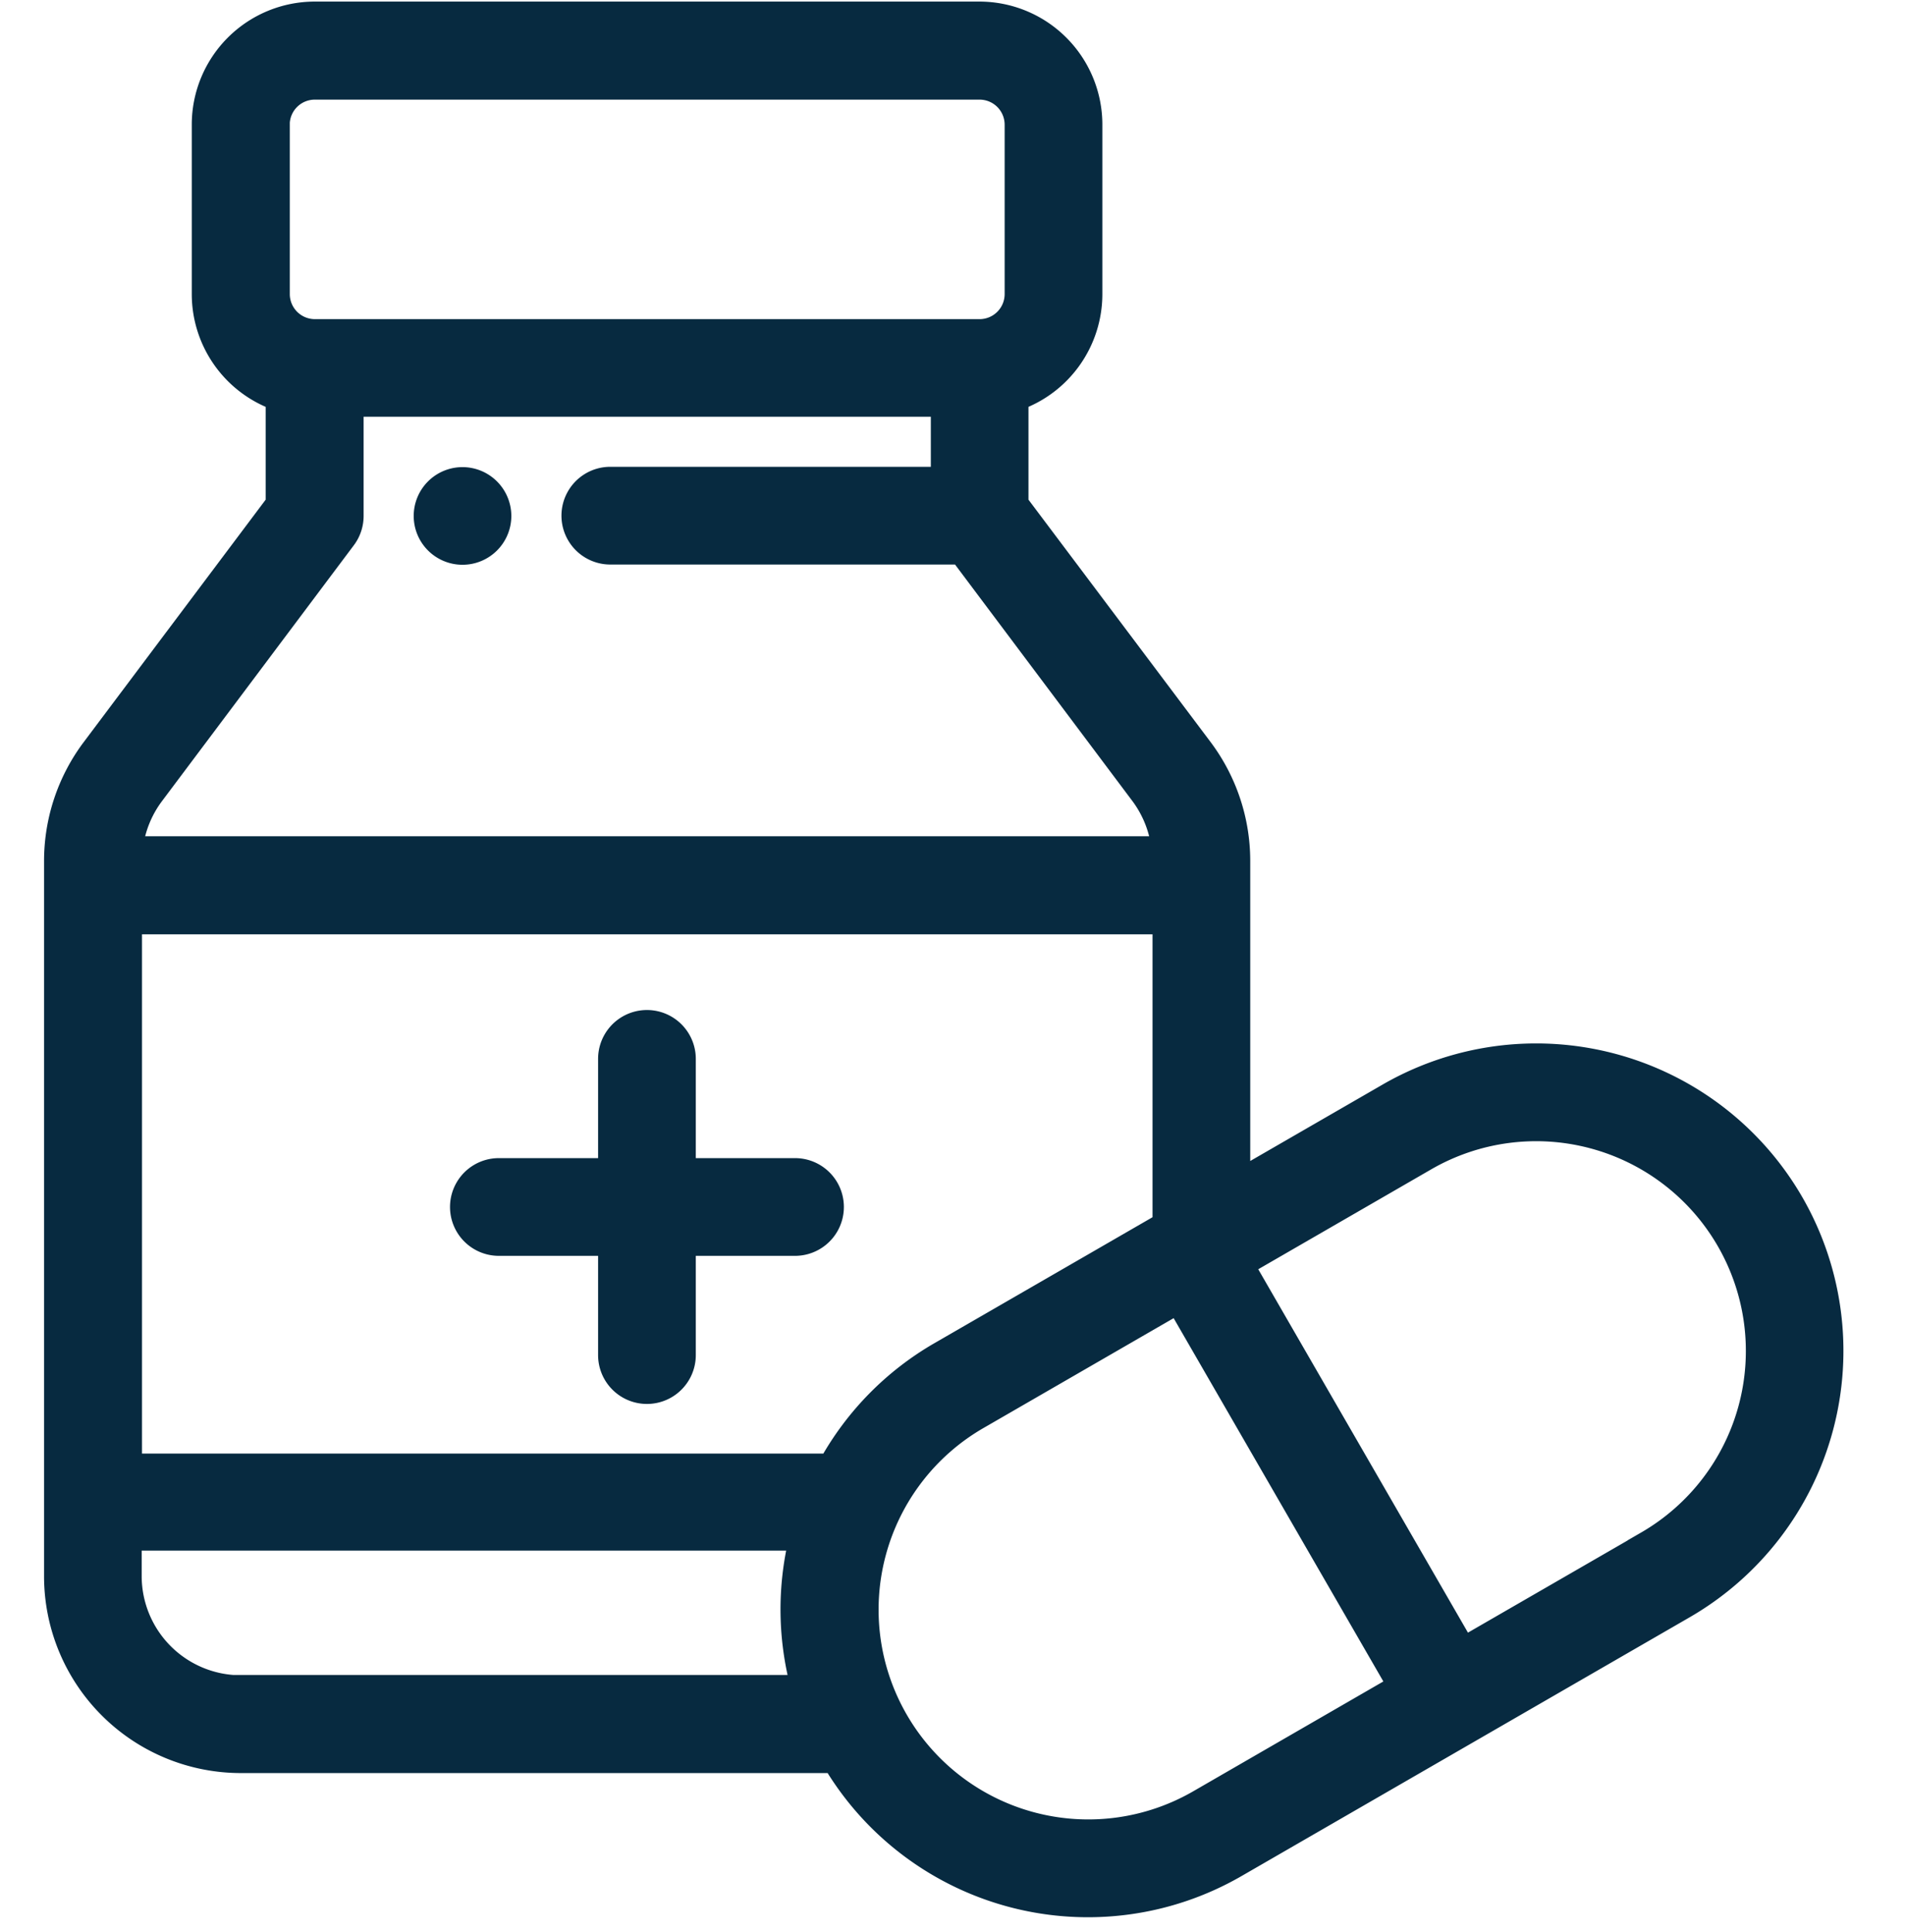 <svg xmlns="http://www.w3.org/2000/svg" width="24" height="24.332" viewBox="0 0 24 24.332">
  <g id="notificacoes_farmacias" transform="translate(0 -0.081)">
    <g id="drug_copy" data-name="drug copy" transform="translate(0.708 0.251)">
      <g id="Group_10621" data-name="Group 10621" transform="translate(4.654 5.864)">
        <g id="Group_10620" data-name="Group 10620" transform="translate(0)">
          <path id="Path_5851" data-name="Path 5851" d="M116.161,125.994a.465.465,0,1,0,.465.465A.466.466,0,0,0,116.161,125.994Z" transform="translate(-115.696 -125.994)" fill="#072a40" stroke="#072a40" stroke-width="0.3"/>
        </g>
      </g>
      <g id="Group_10623" data-name="Group 10623" transform="translate(5.119 12.706)">
        <g id="Group_10622" data-name="Group 10622">
          <path id="Path_5852" data-name="Path 5852" d="M129.885,274.848h-1.4v-1.4a.465.465,0,1,0-.931,0v1.4h-1.4a.465.465,0,1,0,0,.931h1.4v1.4a.465.465,0,1,0,.931,0v-1.4h1.4a.465.465,0,1,0,0-.931Z" transform="translate(-125.696 -272.986)" fill="#072a40" stroke="#072a40" stroke-width="0.3"/>
        </g>
      </g>
      <g id="Group_10625" data-name="Group 10625" transform="translate(0)">
        <g id="Group_10624" data-name="Group 10624">
          <path id="Path_5853" data-name="Path 5853" d="M37.57,14.986a3.721,3.721,0,0,0-5.086-1.363l-1.89,1.091V10.673a2.344,2.344,0,0,0-.465-1.4L27.8,6.174V4.853a1.4,1.4,0,0,0,.931-1.316V1.4a1.4,1.4,0,0,0-1.4-1.4H18.959a1.4,1.4,0,0,0-1.4,1.4V3.537a1.4,1.4,0,0,0,.931,1.316V6.174l-2.327,3.1a2.344,2.344,0,0,0-.465,1.4v9.013a2.33,2.33,0,0,0,2.327,2.327h7.479a3.719,3.719,0,0,0,5.058,1.316l5.643-3.258A3.726,3.726,0,0,0,37.57,14.986ZM18.493,1.4a.466.466,0,0,1,.465-.465h8.377A.466.466,0,0,1,27.8,1.4V3.537A.466.466,0,0,1,27.336,4H18.959a.466.466,0,0,1-.465-.465V1.4ZM16.911,9.835l2.42-3.227a.465.465,0,0,0,.093-.279v-1.4h7.446v.931H22.682a.465.465,0,0,0,0,.931H27.1l2.28,3.04a1.408,1.408,0,0,1,.27.683H16.642A1.408,1.408,0,0,1,16.911,9.835Zm1.117,11.247a1.4,1.4,0,0,1-1.4-1.4v-.47h8.456a3.729,3.729,0,0,0,.022,1.866H18.028Zm7.424-2.792H16.632V11.449H29.663v3.8l-2.821,1.629A3.7,3.7,0,0,0,25.453,18.29ZM30.1,22.524a2.792,2.792,0,1,1-2.792-4.836l2.526-1.459,2.792,4.836Zm5.643-3.258L33.432,20.6,30.64,15.763l2.31-1.334a2.792,2.792,0,1,1,2.792,4.836Z" transform="translate(-15.701)" fill="#072a40" stroke="#072a40" stroke-width="0.3"/>
        </g>
      </g>
    </g>
    <rect id="Rectangle_8230" data-name="Rectangle 8230" width="24" height="24" transform="translate(0 0.081)" fill="none"/>
  </g>
</svg>
